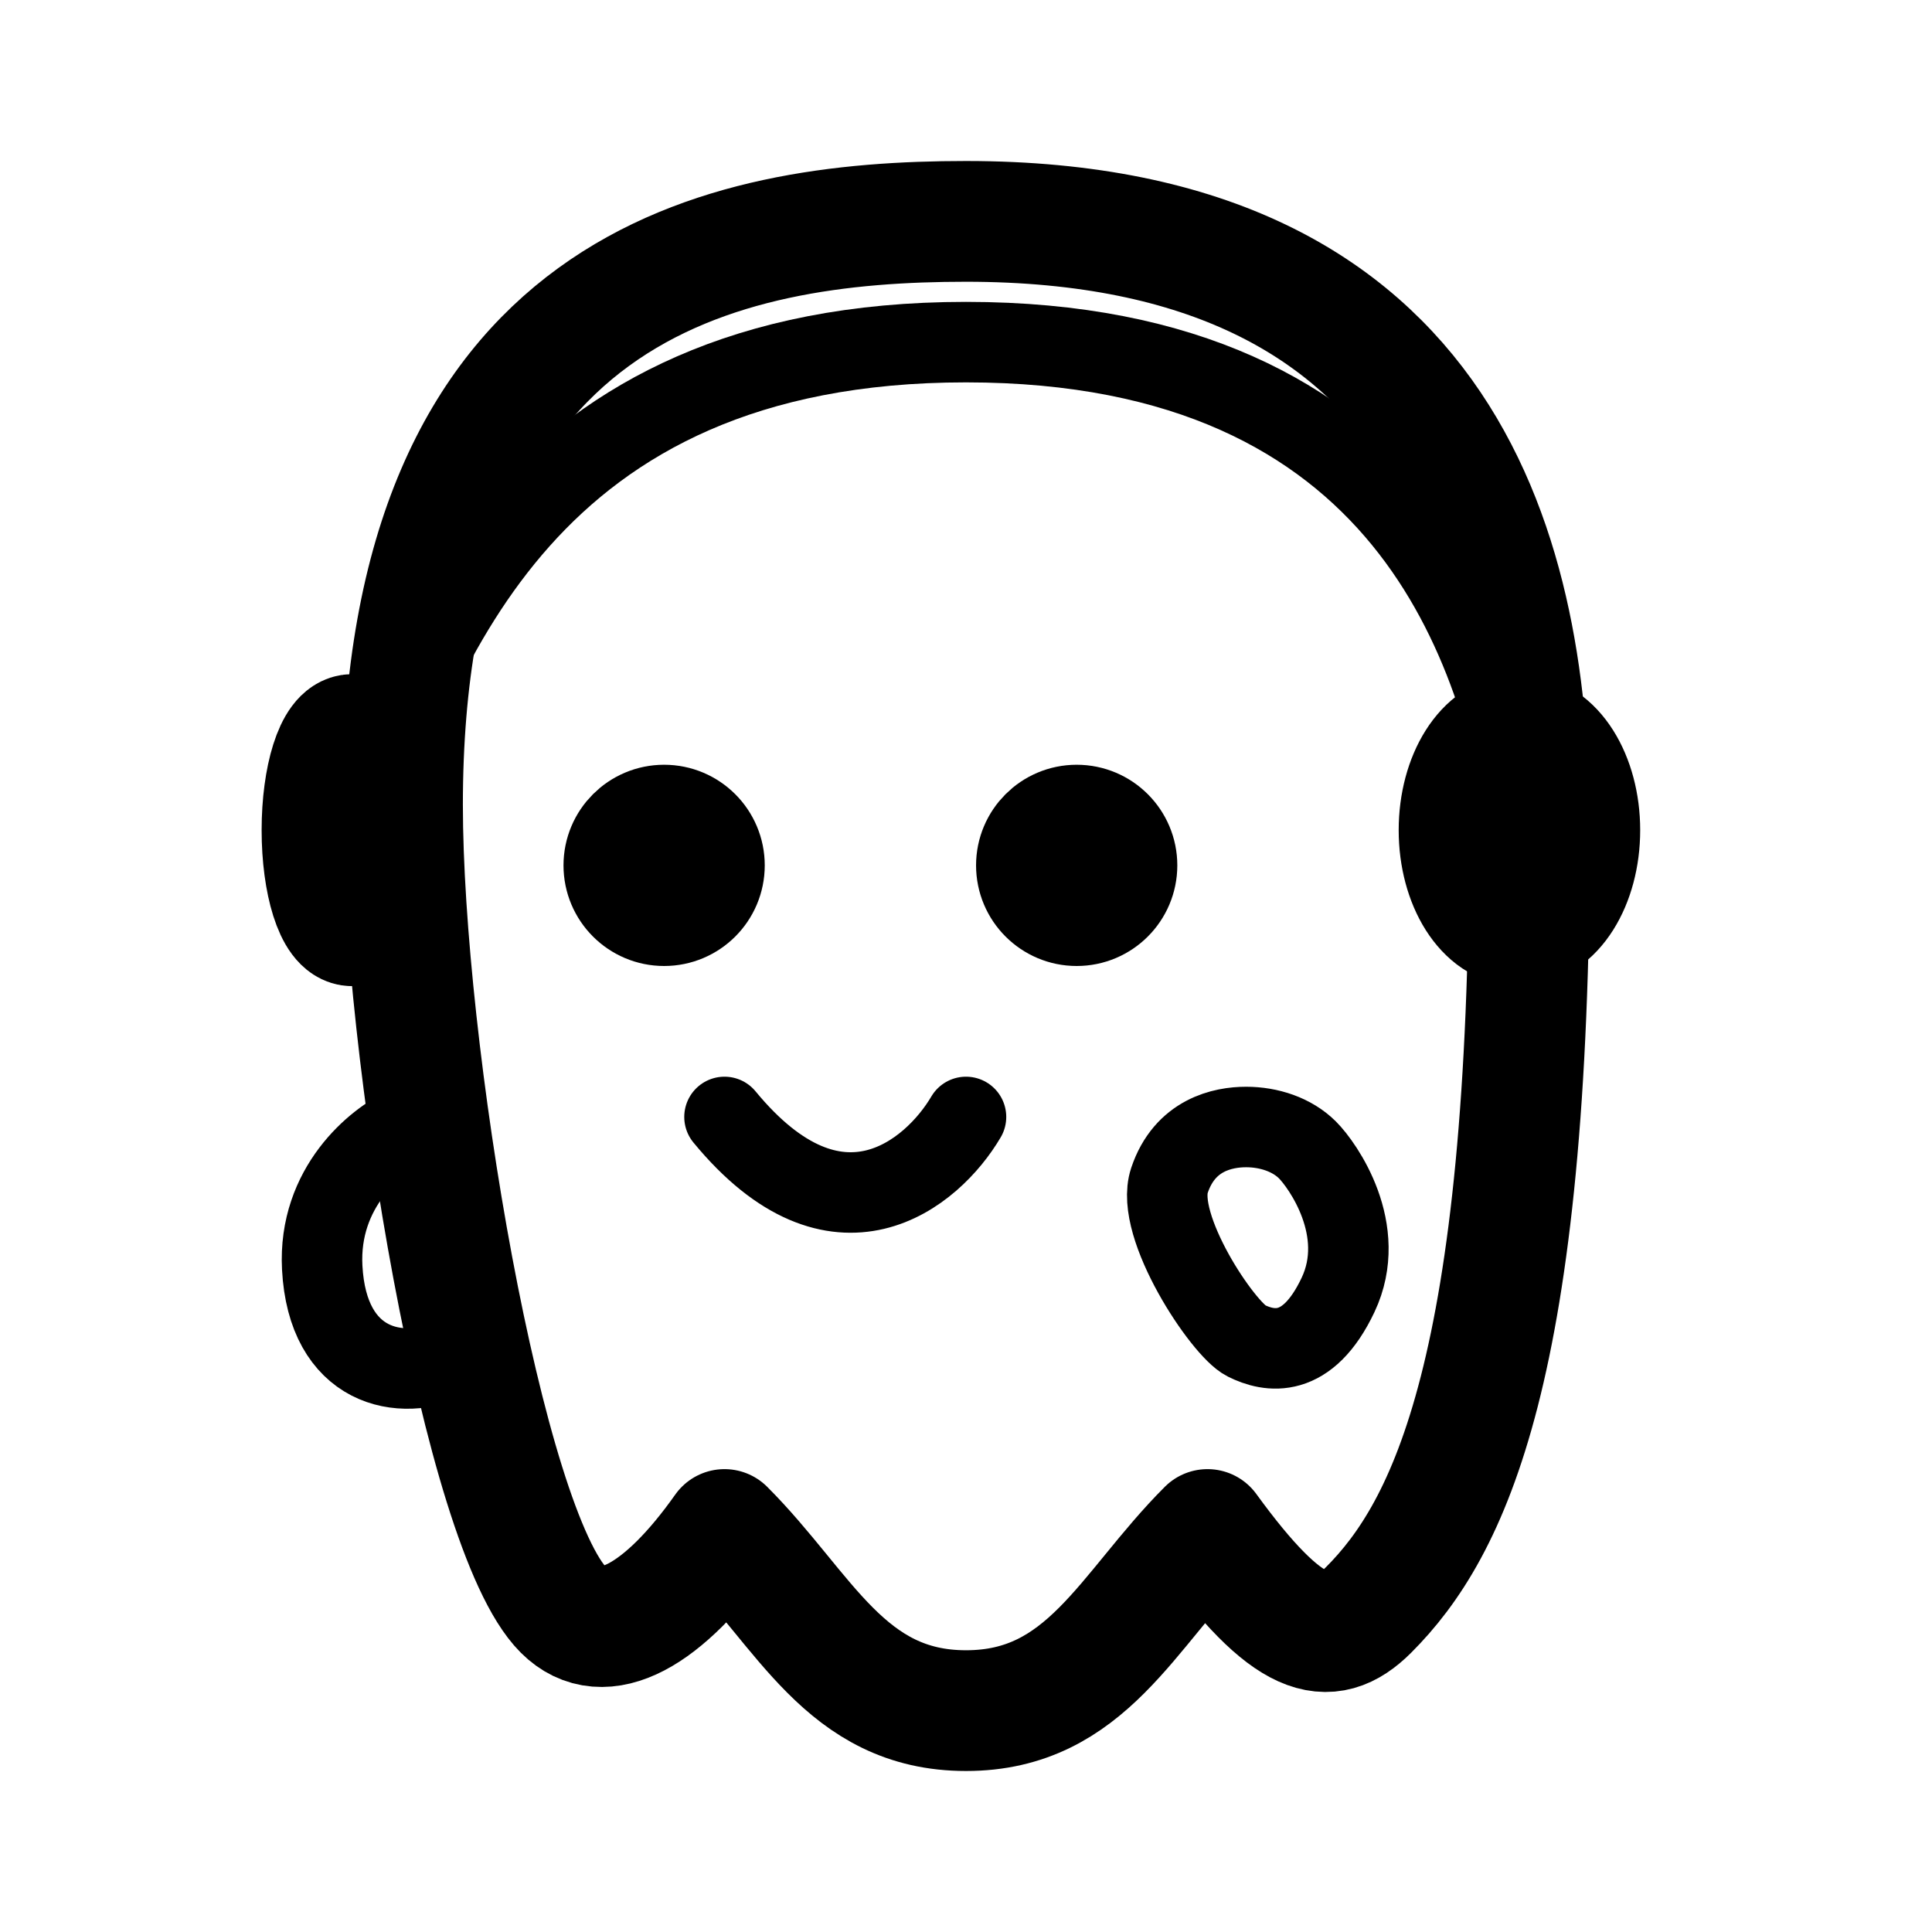 <svg xmlns="http://www.w3.org/2000/svg" width="192" height="192" fill="none" stroke="#000" stroke-linejoin="round" stroke-width="12"><circle cx="66" cy="86" r="5" stroke-width="10"/><circle cx="107" cy="86" r="5" stroke-width="10"/><ellipse cx="35" cy="82.5" rx="3" ry="9.5"/><ellipse cx="151" cy="82.5" rx="6" ry="9.5"/><path d="M40 80c0-52 32-58 56-58 48.4 0 56 34 56 60.5 0 53.5-8 69.5-16 77.5-4 4-8 2.993-16-8-8 8-12 18-24 18s-16-10-24-18c-6 8.493-12 12-16 8-8-8-16-56-16-80Z"/><path stroke-linecap="round" stroke-width="8" d="M40.328 112c-2.942 1.33-8.722 5.985-8.307 13.964.52 9.975 7.788 11.471 12.979 8.977m71.219-17.632c1.523-4.551 5.331-5.309 7.616-5.309s4.57.758 6.094 2.275c1.523 1.517 6.093 7.964 3.046 14.411-3.046 6.447-6.855 5.689-9.14 4.551s-9.14-11.377-7.616-15.928M96 111c-3.333 5.667-12.8 13.6-24 0m80-28c-2.833-18.333-12-49-56-49S42 64.667 35 83"/></svg>